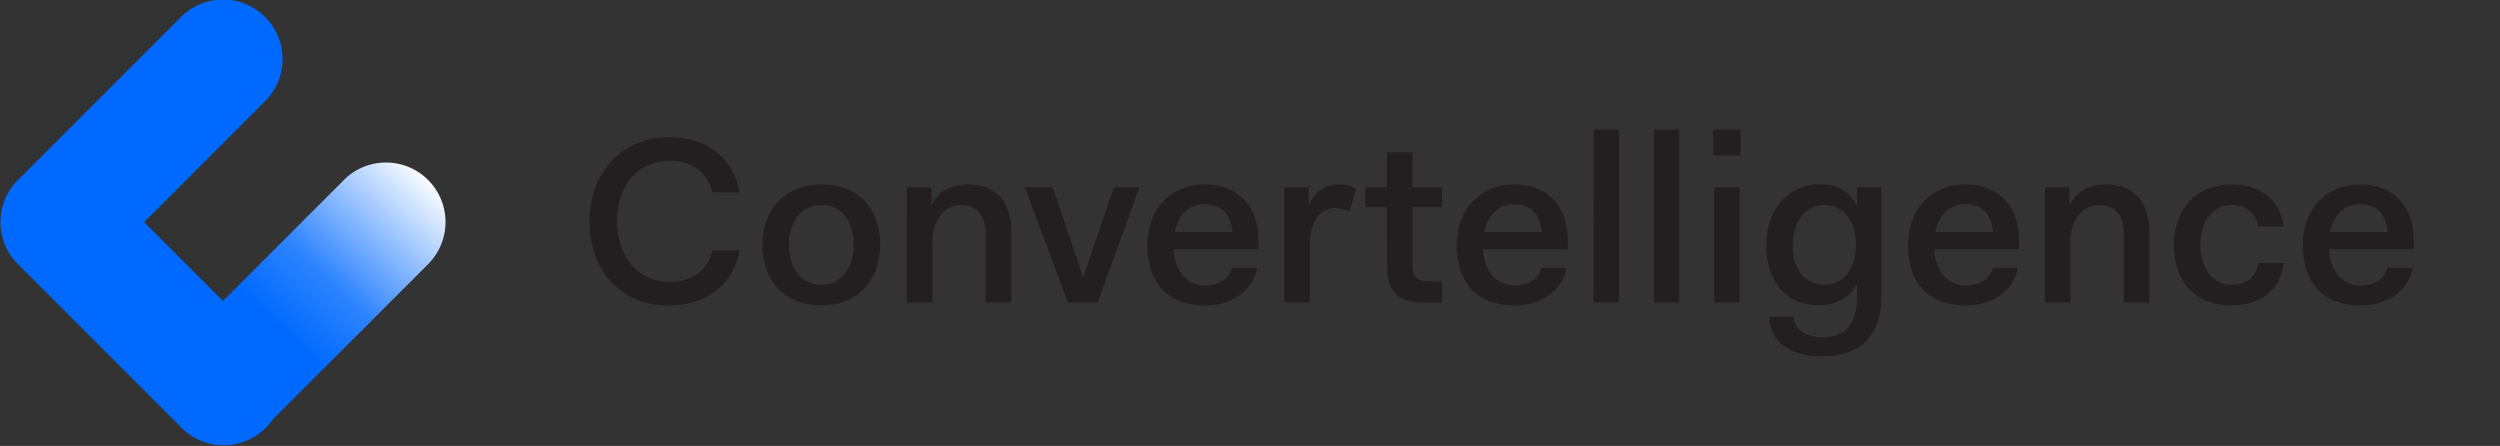 <svg class="logo" data-name="Layer 1" viewBox="0 0 872.45 155.63" data-reactid="50"><rect x="0" y="0" width="872.45" height="155.63" fill="#333333" stroke="none"/><defs data-reactid="51"><linearGradient id="logo-linear-gradient" x1="64.51" y1="149.24" x2="149.69" y2="60.92" gradientUnits="userSpaceOnUse" data-reactid="52"><stop offset="0.39" stop-color="#0069ff" data-reactid="53"></stop><stop offset="0.59" stop-color="#2e84ff" data-reactid="54"></stop><stop offset="1" stop-color="#fff" data-reactid="55"></stop></linearGradient></defs><path d="M233.59,47.85c13.61,0,22.35,7.67,24.58,19.3h-9.49c-2-7.18-7-11.05-15.09-11.05-11.06,0-18.23,8.66-18.23,21.11,0,12.21,7.26,21.12,18,21.12,8.74,0,13.36-3.88,15.34-11h9.49c-2.23,11.63-11.22,19.3-24.91,19.3-16.66,0-27.55-12.29-27.55-29.37C205.71,60.39,216.84,47.85,233.59,47.85Z" fill="#231f20" data-reactid="56"></path><path d="M286.63,64.35c12.54,0,20.54,8,20.54,21.11s-8.58,21.12-20.54,21.12c-12.46,0-20.54-8-20.54-21.12S274.75,64.35,286.63,64.35Zm0,35.05c6.76,0,11.3-5.52,11.3-13.94,0-8.74-4.54-13.94-11.3-13.94s-11.3,5.53-11.3,13.94S279.87,99.4,286.63,99.4Z" fill="#231f20" data-reactid="57"></path><path d="M316.49,65.34h8.58v5.85h.33c2.31-4.54,6.6-6.84,12.46-6.84,8,0,15.09,4.28,15.09,16.82v24.42H344V82.33c0-8-3.38-10.73-8.58-10.73-5.69,0-10.06,4.87-10.06,13v21h-8.91Z" fill="#231f20" data-reactid="58"></path><path d="M357.66,65.34h9.73l10.48,31h.33l10.47-31h9l-14.6,40.25H372.67Z" fill="#231f20" data-reactid="59"></path><path d="M420.35,64.35c11.3,0,18.81,7.17,18.81,19.63v3H409.54c.5,7.83,4.71,12.62,11.14,12.62,5.69,0,8.5-3,9.32-6.19h8.74c-1.15,7.18-8,13.2-18.14,13.2-12.87,0-20.21-7.84-20.21-21C400.39,72.76,408.8,64.35,420.35,64.35ZM410,80.93h20.12c-.74-6.69-4.12-9.66-9.73-9.66C415.15,71.27,411.19,74.82,410,80.93Z" fill="#231f20" data-reactid="60"></path><path d="M448.15,65.34h8.58v5.85H457a11,11,0,0,1,10.64-6.84A9.37,9.37,0,0,1,473.23,66l-2.31,7.91A11,11,0,0,0,466,72.59c-6,0-8.91,5.86-8.91,12.87v20.13h-8.91Z" fill="#231f20" data-reactid="61"></path><path d="M484,72.26h-7.59V65.34H484V53.13h8.91V65.34h10.31v6.92H492.94v20c0,4.29,1.49,5.94,5.61,5.94h4.7v7.42h-6.18c-9.24,0-13-3.88-13-12.87Z" fill="#231f20" data-reactid="62"></path><path d="M528.33,64.35c11.3,0,18.81,7.17,18.81,19.63v3H517.52c.5,7.83,4.71,12.62,11.14,12.62,5.69,0,8.49-3,9.32-6.19h8.74c-1.15,7.18-8,13.2-18.14,13.2-12.87,0-20.21-7.84-20.21-21C508.37,72.76,516.78,64.35,528.33,64.35ZM517.94,80.93h20.12c-.74-6.69-4.12-9.66-9.73-9.66C523.13,71.27,519.17,74.82,517.94,80.93Z" fill="#231f20" data-reactid="63"></path><path d="M556.13,45.21H565v60.38h-8.91Z" fill="#231f20" data-reactid="64"></path><path d="M577.16,45.21h8.91v60.38h-8.91Z" fill="#231f20" data-reactid="65"></path><path d="M597.87,45.21h9.57v9.07h-9.57Zm.33,20.13h8.91v40.25H598.2Z" fill="#231f20" data-reactid="66"></path><path d="M625.91,110.54c.09,4.45,4.29,7.18,10.15,7.18,7.18,0,12-3.63,12-14.19v-4h-.33c-2.47,4.87-7.42,7-13.36,7-10.15,0-18-7.42-18-20.79s8.33-21.44,18.64-21.44c5.77,0,10.23,2.14,12.7,7h.33v-6h8.5v38.19c0,15.18-8.74,20.87-20.54,20.87-10.72,0-18.4-4.62-18.56-13.86ZM636.64,99.4c6.35,0,11.05-5.11,11.05-13.94V84.8c-.25-8.41-4.87-13.28-11.05-13.28s-11,5.45-11,14.27S630.37,99.4,636.64,99.4Z" fill="#231f20" data-reactid="67"></path><path d="M685.8,64.35c11.3,0,18.81,7.17,18.81,19.63v3H675c.49,7.83,4.7,12.62,11.13,12.62,5.69,0,8.5-3,9.32-6.19h8.75c-1.16,7.18-8,13.2-18.15,13.2-12.87,0-20.21-7.84-20.21-21C665.84,72.76,674.25,64.35,685.8,64.35ZM675.41,80.93h20.13c-.75-6.69-4.13-9.66-9.74-9.66C680.61,71.27,676.65,74.82,675.41,80.93Z" fill="#231f20" data-reactid="68"></path><path d="M713.6,65.34h8.58v5.85h.33c2.31-4.54,6.6-6.84,12.46-6.84,8,0,15.09,4.28,15.09,16.82v24.42h-8.91V82.33c0-8-3.38-10.73-8.58-10.73-5.69,0-10.06,4.87-10.06,13v21H713.6Z" fill="#231f20" data-reactid="69"></path><path d="M778.69,64.35c11.13,0,17.32,6.43,18.31,14.76h-8.83c-.74-4.12-3.63-7.59-9.48-7.59-6.27,0-10.81,5.61-10.81,13.94s4.54,13.94,10.81,13.94c5.93,0,8.74-3.46,9.48-7.59H797c-1,8.34-7.1,14.77-18.31,14.77-12.38,0-20.05-7.92-20.05-21.12C758.64,72.43,767.06,64.35,778.69,64.35Z" fill="#231f20" data-reactid="70"></path><path d="M823.56,64.35c11.3,0,18.81,7.17,18.81,19.63v3H812.75c.5,7.83,4.71,12.62,11.14,12.62,5.69,0,8.5-3,9.32-6.19H842c-1.16,7.18-8,13.2-18.15,13.2-12.87,0-20.21-7.84-20.21-21C803.6,72.76,812,64.35,823.56,64.35ZM813.17,80.93h20.12c-.74-6.69-4.12-9.66-9.73-9.66C818.36,71.27,814.4,74.82,813.17,80.93Z" fill="#231f20" data-reactid="71"></path><path d="M63.24,119.61l.24-.23h0L118.83,64h0L120,62.81A20.76,20.76,0,0,1,149.4,92.18l-1.2,1.2h0L92.84,148.73h0l-.23.25a20.76,20.76,0,0,1-29.36-29.37Z" fill="url(#logo-linear-gradient)" data-reactid="72"></path><path d="M92.5,119.71l-.09-.1-.25-.23h0L50.3,77.51l42-42h0l.24-.24A20.76,20.76,0,0,0,63.14,5.94l-.23.25h0L7.55,61.54c-.35.32-.72.71-1.09,1.08-.07.07-.15.12-.21.19a20.77,20.77,0,0,0,0,29.37l1.2,1.2,55.36,55.35h0l.24.25.09.08A20.76,20.76,0,1,0,92.5,119.71Z" fill="#0069ff" data-reactid="73"></path></svg>
